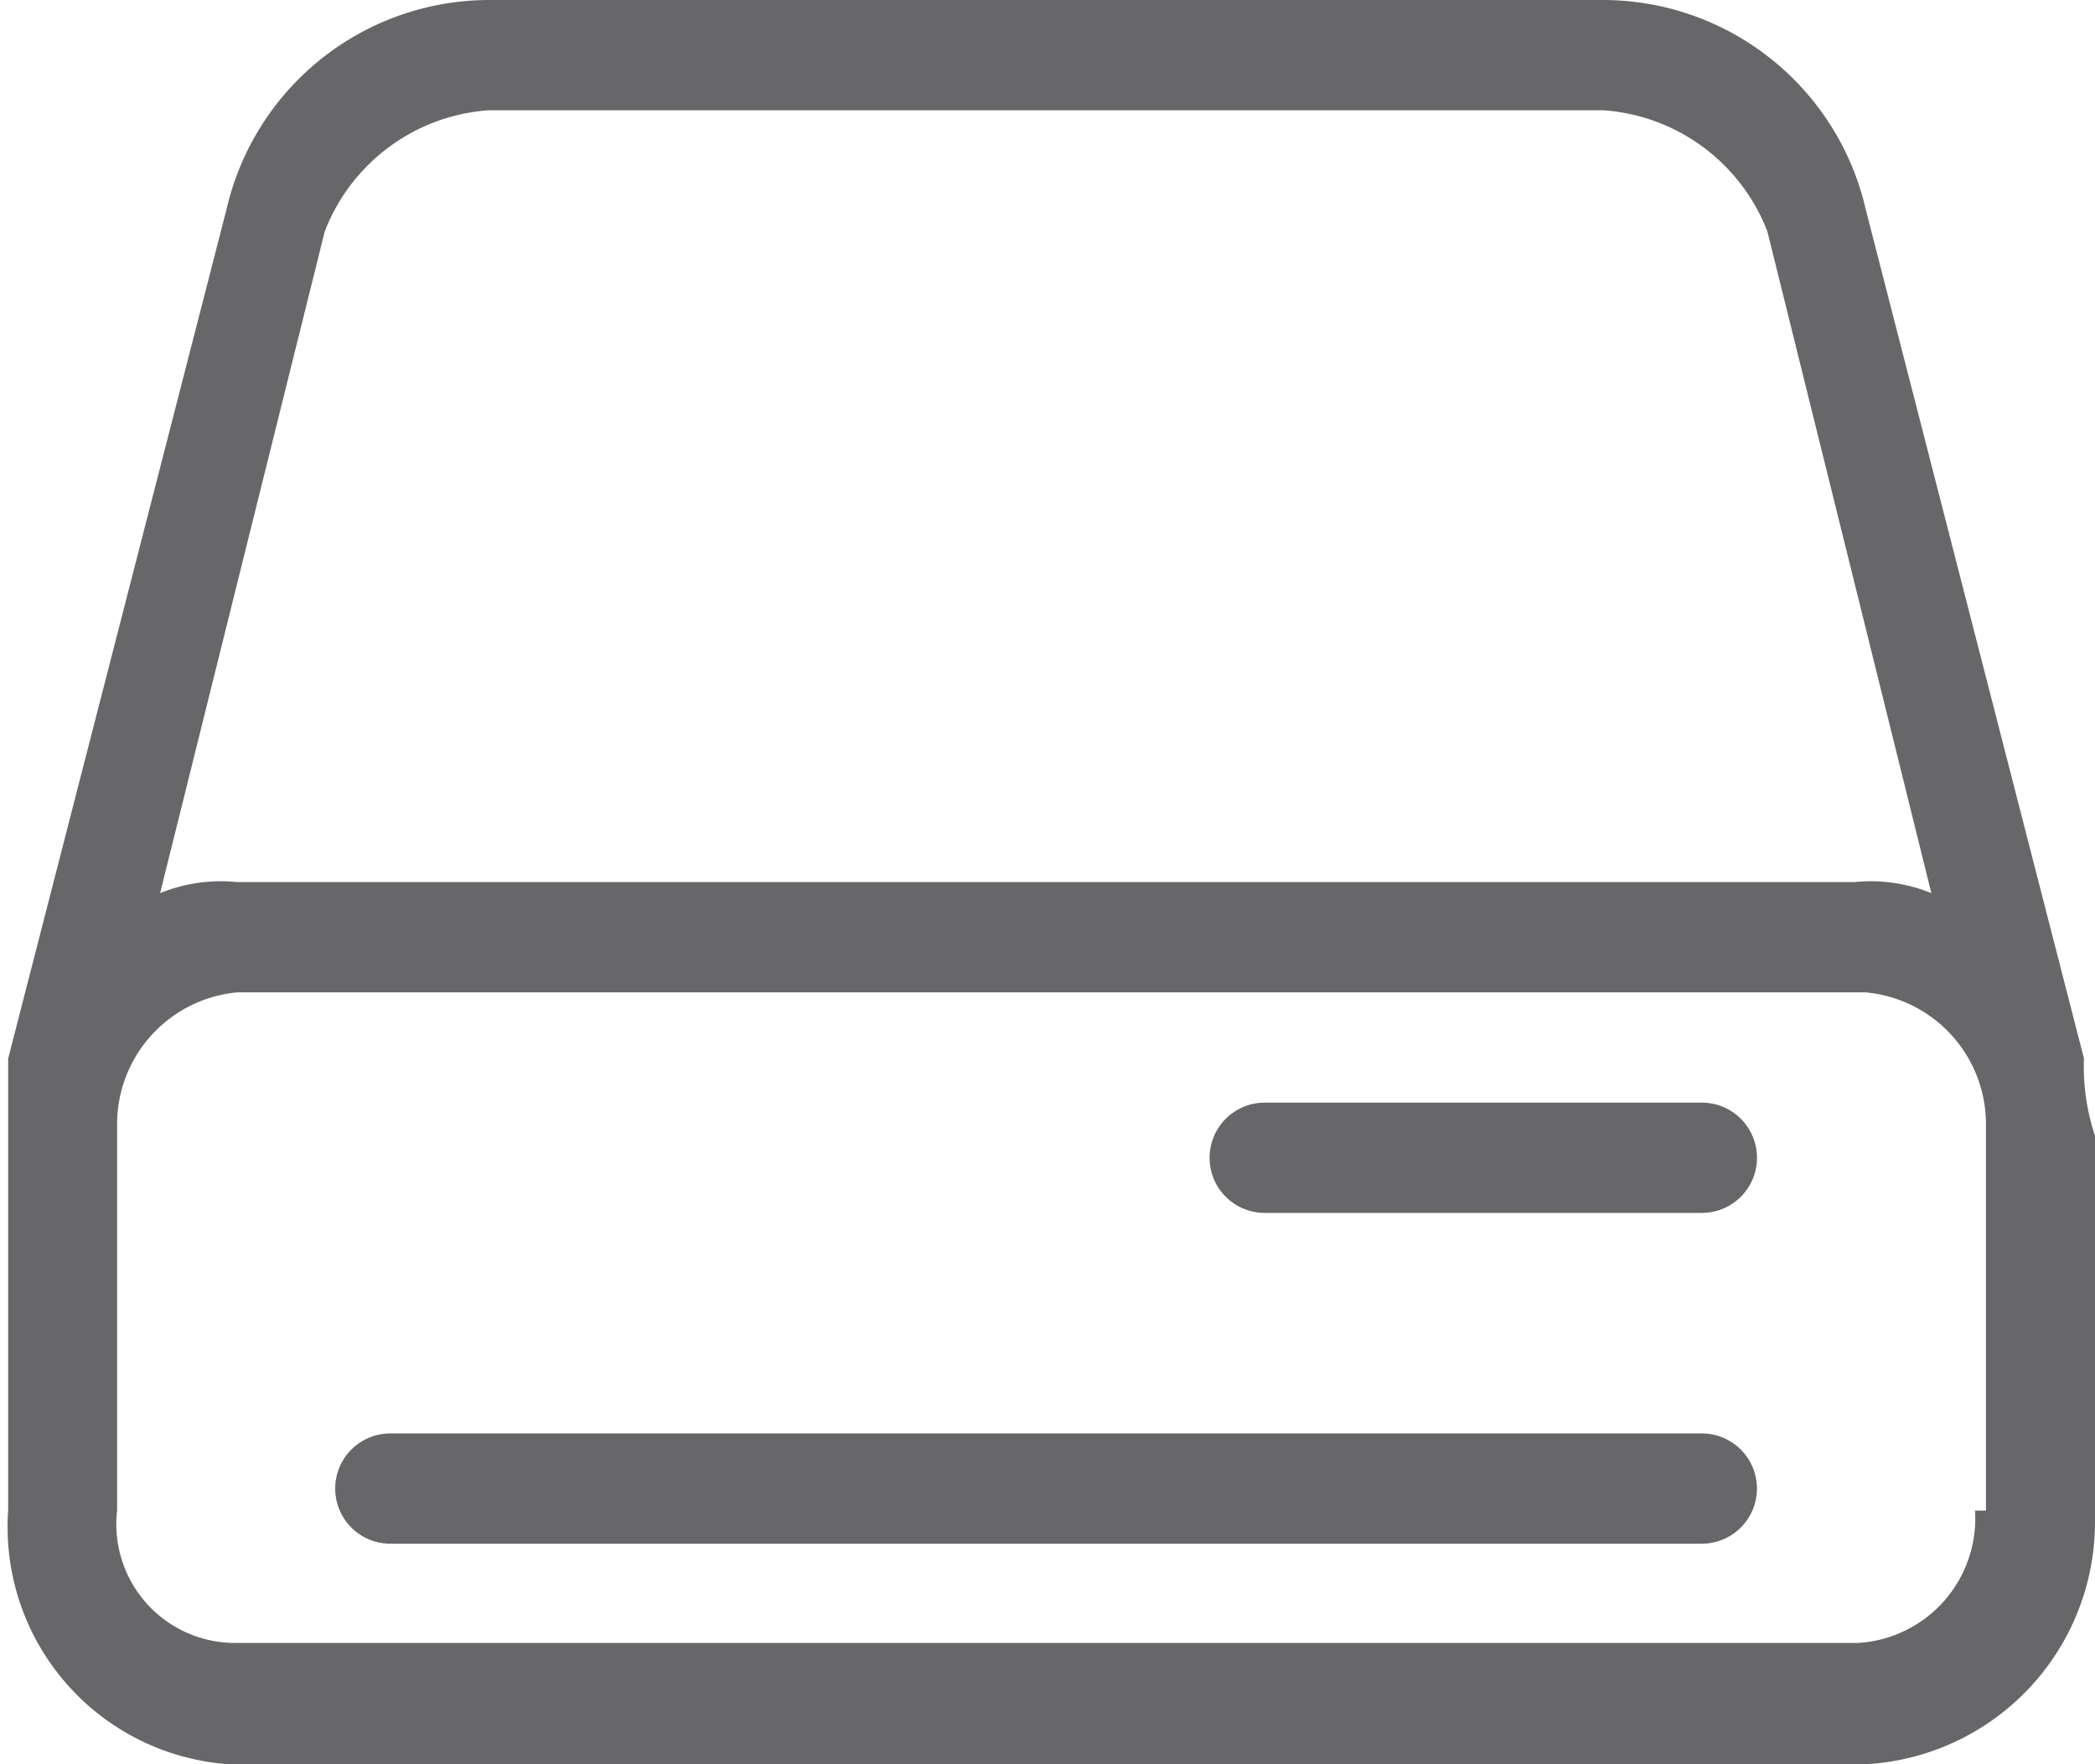 <svg xmlns="http://www.w3.org/2000/svg" width="19" height="16" viewBox="0 0 19 16" fill="#67676a">
  <path id="Form_1" data-name="Form 1" d="M18.9,9.6L16.921,1.9A2.447,2.447,0,0,0,14.542,0H4.432A2.447,2.447,0,0,0,2.054,1.9L0.074,9.6v4.1a2.156,2.156,0,0,0,2,2.3l0.074,0H16.921A2.2,2.2,0,0,0,19,13.8V10.3A1.968,1.968,0,0,1,18.9,9.6ZM2.945,2.1A1.722,1.722,0,0,1,4.432,1h10.11a1.723,1.723,0,0,1,1.487,1.1l1.487,6a1.458,1.458,0,0,0-.7-0.1H2.152a1.457,1.457,0,0,0-.7.1ZM17.912,13.7a1.131,1.131,0,0,1-1.059,1.2H2.152a1.077,1.077,0,0,1-1.09-1.2V10.2A1.2,1.2,0,0,1,2.152,9H16.921a1.2,1.2,0,0,1,1.09,1.2v3.5h-0.1ZM15.434,13H3.54a0.5,0.5,0,0,0,0,1H15.434A0.5,0.5,0,0,0,15.434,13Zm0-3H11.47a0.5,0.5,0,0,0,0,1h3.965A0.5,0.5,0,0,0,15.434,10Z"/>
</svg>
